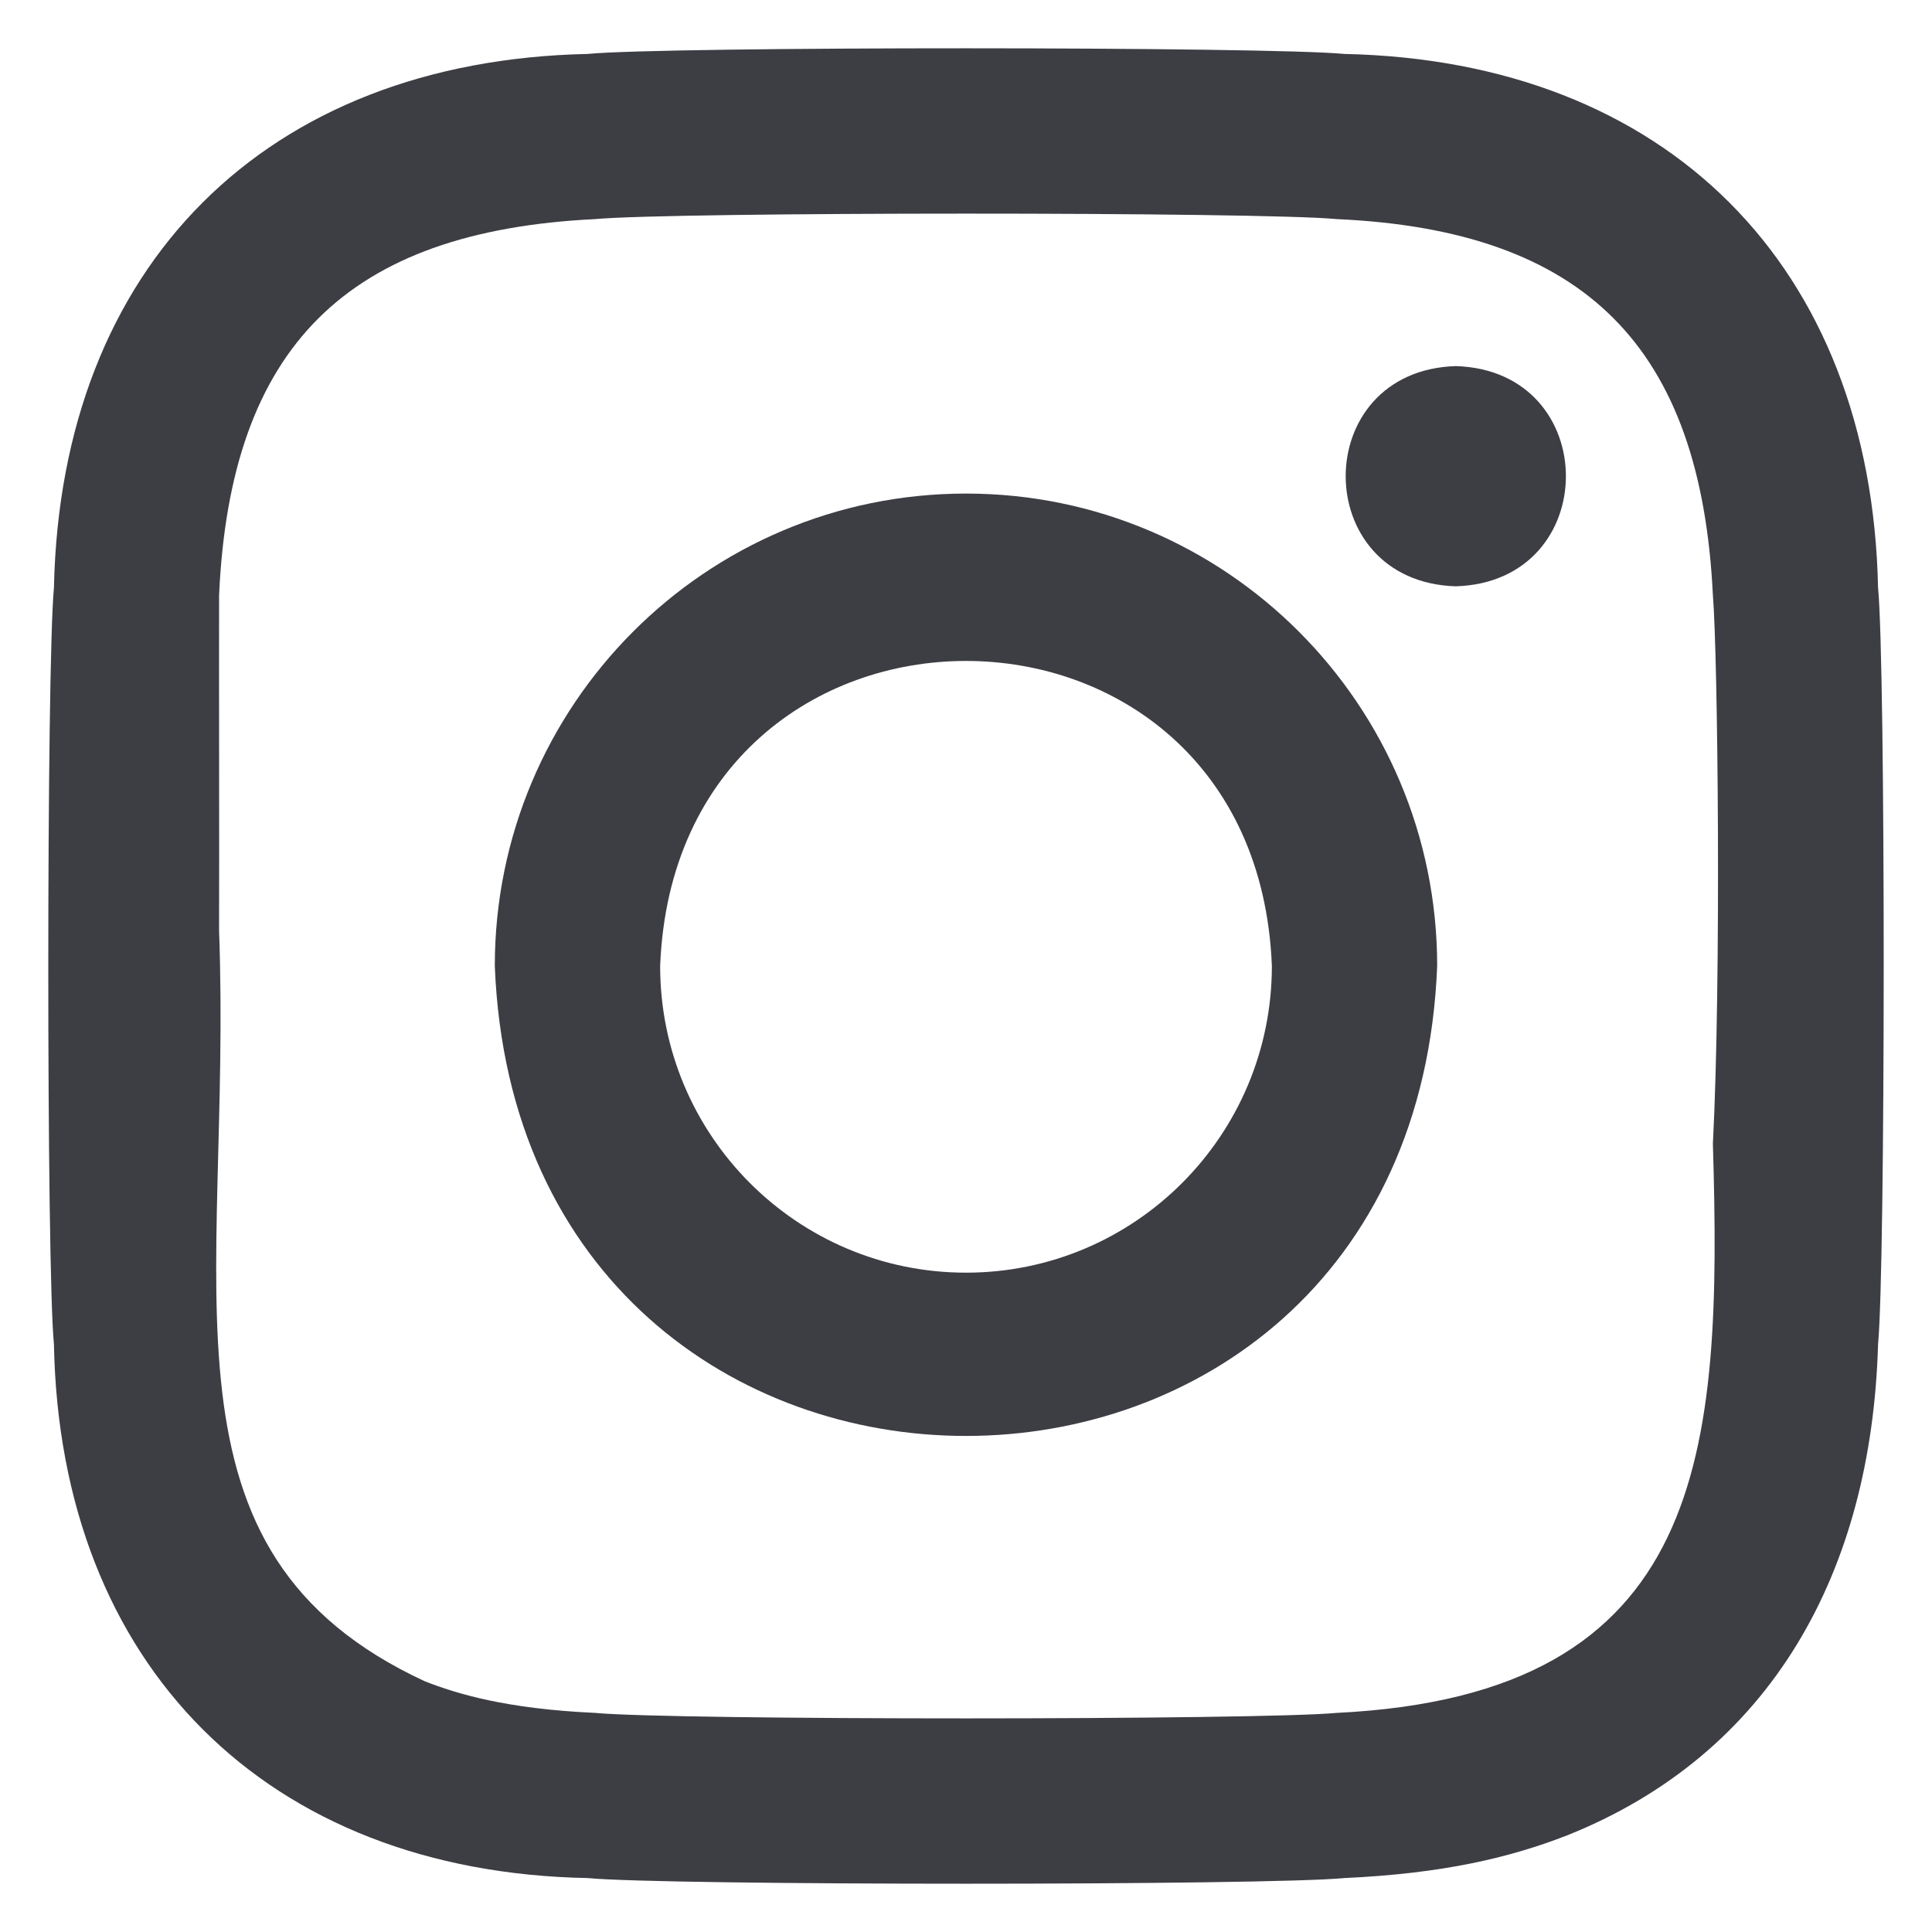 <svg width="100" height="100" viewBox="0 0 100 100" fill="none" xmlns="http://www.w3.org/2000/svg">
<path d="M75.352 18.949C67.752 19.182 67.754 30.116 75.352 30.347C82.952 30.114 82.95 19.18 75.352 18.949Z" fill="#3D3D44"/>
<path d="M50 25.547C36.53 25.547 25.611 36.495 25.611 50C26.896 82.437 73.108 82.428 74.388 50C74.389 36.495 63.469 25.547 50 25.547ZM50 65.873C41.257 65.873 34.169 58.766 34.169 50C35.003 28.945 65.001 28.95 65.832 50C65.831 58.767 58.743 65.873 50 65.873Z" fill="#3D3D44"/>
<path d="M97.208 30.418C96.856 13.751 86.252 3.141 69.581 2.792C65.578 2.406 34.424 2.399 30.418 2.792C13.751 3.144 3.141 13.748 2.792 30.419C2.406 34.416 2.398 65.58 2.792 69.582C3.103 86.195 13.803 96.898 30.418 97.208C34.421 97.598 65.575 97.598 69.581 97.208C74.636 96.977 78.089 96.174 81.11 95C91.697 90.771 96.87 81.364 97.208 69.581C97.594 65.578 97.601 34.424 97.208 30.418ZM69.191 88.659C65.252 89.035 34.75 89.041 30.808 88.659C26.178 88.448 23.663 87.674 21.989 87.024C7.54 80.322 12.02 66.769 11.339 48.166C11.354 43.845 11.33 35.13 11.34 30.809C11.917 17.927 17.984 11.963 30.808 11.341C34.752 10.965 65.246 10.959 69.191 11.341C82.077 11.918 88.035 17.985 88.659 30.808C88.914 33.887 89.099 50.695 88.659 59.201C89.134 75.177 88.406 87.722 69.191 88.659Z" fill="#3D3D44"/>
</svg>
